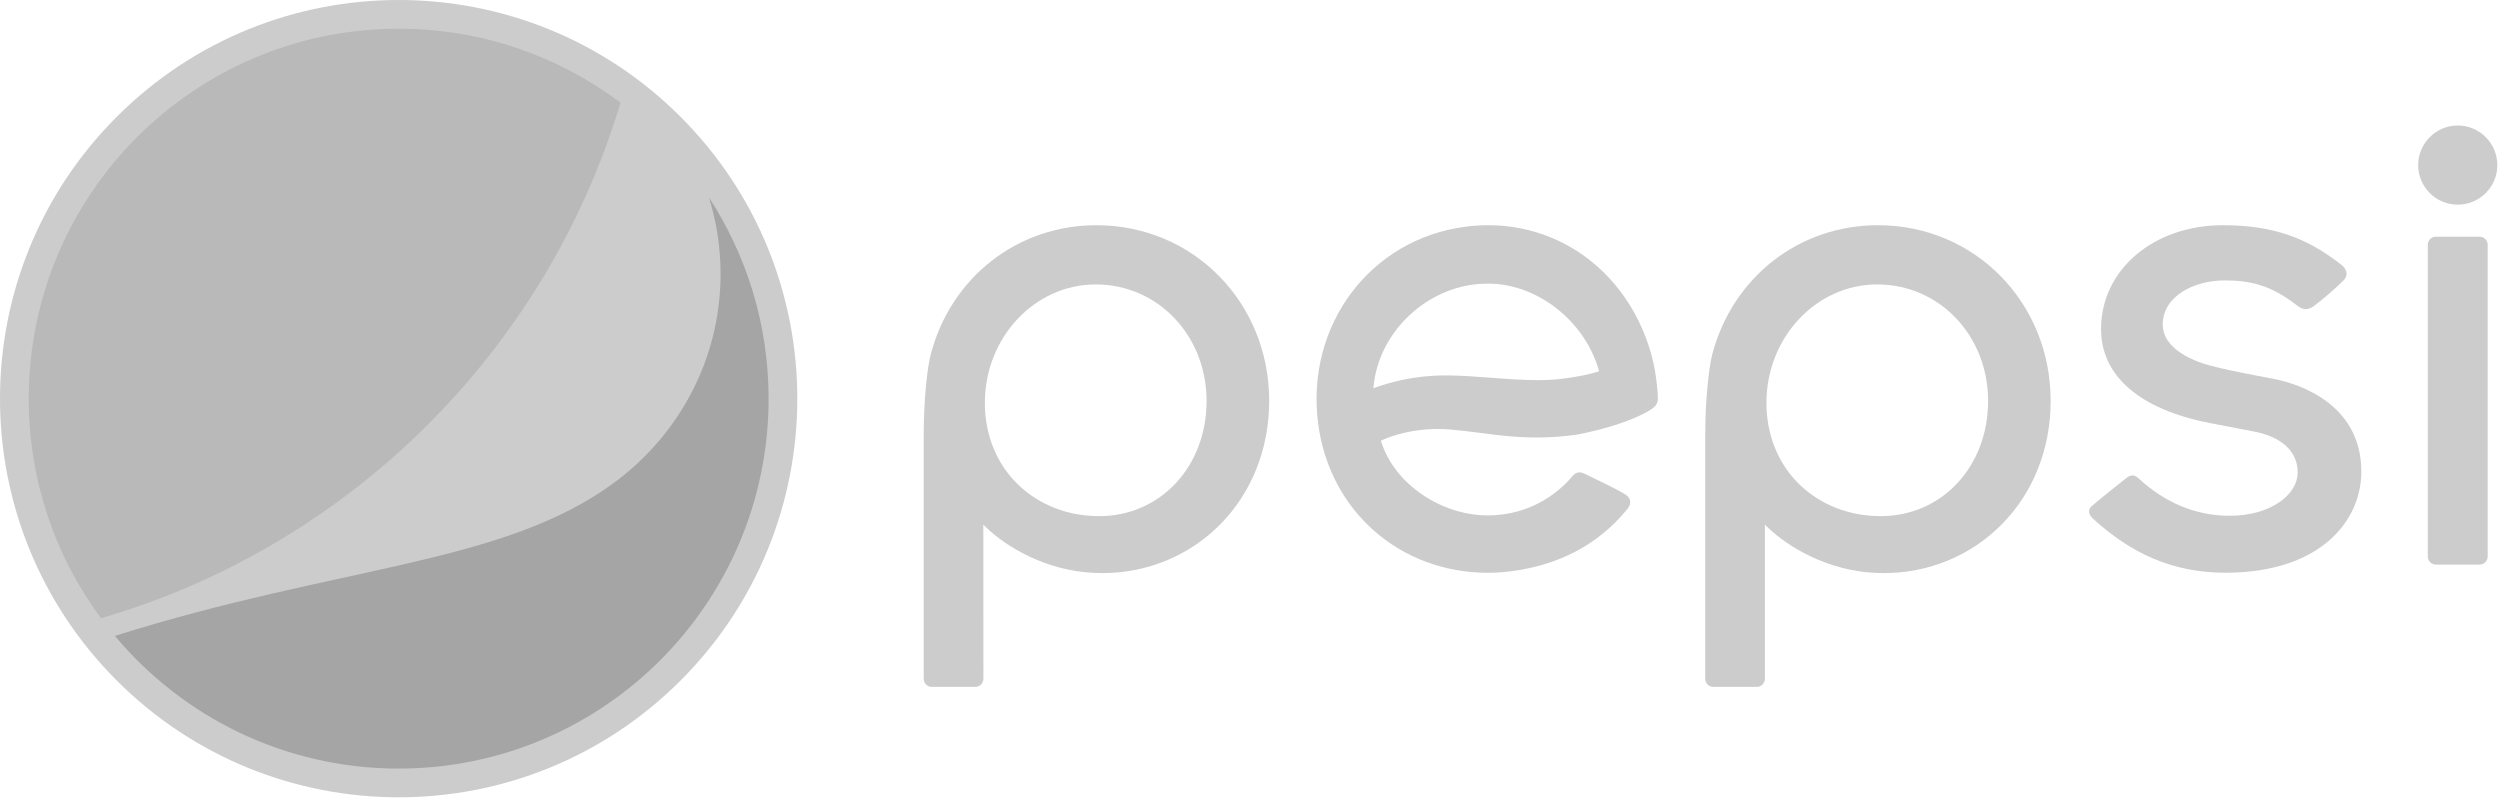 <svg width="495" height="158" viewBox="0 0 495 158" fill="none" xmlns="http://www.w3.org/2000/svg">
<g clip-path="url(#clip0)">
<path d="M316.371 73.588C314.64 74.15 312.274 74.625 309.335 74.993C307.934 75.176 306.377 75.267 304.553 75.267C301.491 75.267 298.172 75.023 294.959 74.772L294.848 74.768C291.871 74.543 289.055 74.332 286.353 74.332C284.423 74.332 282.654 74.447 280.957 74.664C275.909 75.29 271.928 76.876 271.928 76.876L271.971 76.465C272.949 66.342 281.456 57.698 291.749 56.331C292.698 56.22 293.676 56.157 294.654 56.157C304.352 56.157 313.757 63.509 316.552 73.275L316.622 73.528L316.371 73.588ZM328.22 77.886L328.217 77.748C328.173 77.097 328.049 76.044 327.912 74.912C327.647 72.858 327.198 70.836 326.578 68.886C321.897 54.12 309.366 44.591 294.654 44.591C293.186 44.591 291.669 44.684 290.173 44.889C271.306 47.316 258.492 64.416 260.987 83.815C263.256 101.378 277.387 113.41 294.584 113.41C296.035 113.41 297.546 113.309 299.072 113.126C308.238 111.962 316.29 108.123 322.323 100.659C322.663 100.233 322.831 99.69 322.768 99.204C322.713 98.771 322.46 98.361 322.004 98.03C320.992 97.302 317.379 95.549 315.413 94.613C314.836 94.324 314.369 94.1 314.111 93.971C313.515 93.664 313.088 93.526 312.699 93.526C312.222 93.526 311.77 93.77 311.328 94.306C307.439 98.827 302.517 101.202 297.488 101.862C296.491 101.984 295.524 102.049 294.584 102.049C285.419 102.049 276.169 95.912 273.484 87.489L273.417 87.269L273.614 87.174C274.09 86.937 278.379 84.94 284.735 84.94C285.523 84.94 286.326 84.972 287.11 85.043C288.933 85.186 290.765 85.423 292.695 85.667C296.259 86.138 299.955 86.626 304.269 86.626C306.928 86.626 309.542 86.434 312.207 86.063C322.698 84.041 326.86 81.099 326.893 81.073C328.374 80.115 328.319 79.32 328.22 77.886" fill="#CCCCCC"/>
<path d="M492.563 48.457C492.563 47.576 491.84 46.867 490.968 46.867H482.285C481.421 46.867 480.705 47.576 480.705 48.457V110.193C480.705 111.065 481.421 111.786 482.285 111.786H490.968C491.84 111.786 492.563 111.065 492.563 110.193V48.457Z" fill="#CCCCCC"/>
<path d="M486.634 24.849C482.318 24.849 478.796 28.372 478.796 32.695C478.796 37.008 482.318 40.524 486.634 40.524C490.961 40.524 494.471 37.008 494.471 32.695C494.471 28.372 490.961 24.849 486.634 24.849Z" fill="#CCCCCC"/>
<path d="M371.696 56.316C384.001 56.316 393.643 66.443 393.643 79.379C393.643 92.392 384.494 102.196 372.358 102.196C366.23 102.196 360.55 99.998 356.394 96.018C352.106 91.924 349.755 86.144 349.755 79.766C349.755 66.836 359.596 56.316 371.696 56.316ZM371.31 113.431C371.859 113.455 372.428 113.476 372.981 113.476C381.902 113.476 390.192 110.032 396.352 103.825C402.599 97.498 406.029 88.82 406.029 79.379C406.029 59.873 391.011 44.591 371.836 44.591C356.232 44.591 343.06 54.867 339.032 70.151C338.347 72.747 337.638 79.365 337.638 85.964V134.404C337.638 135.287 338.347 136.006 339.23 136.006H347.842C348.732 136.006 349.453 135.278 349.453 134.392L349.446 103.877L349.898 104.316C354.128 108.426 361.973 112.994 371.31 113.431" fill="#CCCCCC"/>
<path d="M216.962 56.316C229.256 56.316 238.902 66.443 238.902 79.379C238.902 92.392 229.756 102.196 217.61 102.196C211.467 102.196 205.813 99.998 201.66 96.018C197.365 91.924 195.002 86.144 195.002 79.766C195.002 66.836 204.853 56.316 216.962 56.316ZM216.58 113.431C217.129 113.455 217.694 113.476 218.237 113.476C227.168 113.476 235.461 110.032 241.611 103.825C247.859 97.498 251.3 88.82 251.3 79.379C251.3 59.873 236.27 44.591 217.091 44.591C201.493 44.591 188.307 54.867 184.289 70.151C183.591 72.747 182.893 79.365 182.893 85.964V134.404C182.893 135.287 183.609 136.006 184.47 136.006H193.108C193.994 136.006 194.715 135.278 194.715 134.392L194.701 103.877L195.137 104.316C199.369 108.426 207.214 112.994 216.58 113.431" fill="#CCCCCC"/>
<path d="M414.326 102.617C421.824 109.479 430.015 113.399 440.65 113.399H440.987C459.343 113.281 467.544 103.247 467.544 93.363C467.544 79.689 454.644 75.952 450.692 75.124C449.424 74.876 448.105 74.629 446.753 74.359C443.558 73.744 440.241 73.109 437.227 72.277C435.114 71.695 428.225 69.401 428.225 64.251C428.225 58.58 434.518 55.523 440.429 55.523C445.395 55.523 449.535 56.359 454.833 60.496C455.247 60.822 455.828 61.196 456.537 61.196C457.061 61.196 457.563 61.014 458.103 60.629C459.57 59.547 462.254 57.283 464.027 55.511C464.445 55.087 464.64 54.624 464.615 54.14C464.574 53.388 464.016 52.773 463.729 52.536C456.644 46.916 449.826 44.616 440.212 44.591H440.142C426.39 44.591 416.008 53.431 416.008 65.151C416.008 74.438 423.643 81.035 437.482 83.752L446.148 85.414C451.844 86.46 455.046 89.484 454.935 93.72C454.833 97.847 449.77 102.122 441.452 102.122C434.662 102.122 428.681 99.471 423.67 94.923L423.597 94.852C423.243 94.53 422.82 94.139 422.251 94.139C421.853 94.139 421.431 94.324 420.976 94.679C420.454 95.103 414.666 99.679 414.049 100.327C413.766 100.63 413.633 100.951 413.639 101.288C413.653 101.823 414.006 102.323 414.326 102.617" fill="#CCCCCC"/>
<path d="M134.748 134.75C103.929 165.576 53.942 165.572 23.125 134.75C-7.708 103.92 -7.708 53.937 23.125 23.117C53.949 -7.706 103.929 -7.706 134.742 23.12C165.575 53.936 165.575 103.919 134.748 134.749" fill="#CCCCCC"/>
<path d="M140.382 39.102C141.861 43.891 142.671 48.975 142.671 54.246C142.671 71.252 134.31 86.207 121.593 95.576C99.479 111.864 67.248 111.885 22.745 125.908C36.177 141.962 56.361 152.18 78.933 152.18C119.388 152.18 152.181 119.387 152.181 78.934C152.181 64.249 147.834 50.577 140.382 39.102Z" fill="#A5A5A5"/>
<path d="M122.861 20.328C110.621 11.128 95.415 5.686 78.935 5.686C38.482 5.686 5.69 38.486 5.69 78.934C5.69 95.216 11.002 110.254 19.986 122.413C69.249 108.069 108.147 69.426 122.861 20.328Z" fill="#B9B9B9"/>
</g>
<defs>
<clipPath id="clip0">
<rect width="494.471" height="157.868" fill="white"/>
</clipPath>
</defs>
</svg>
